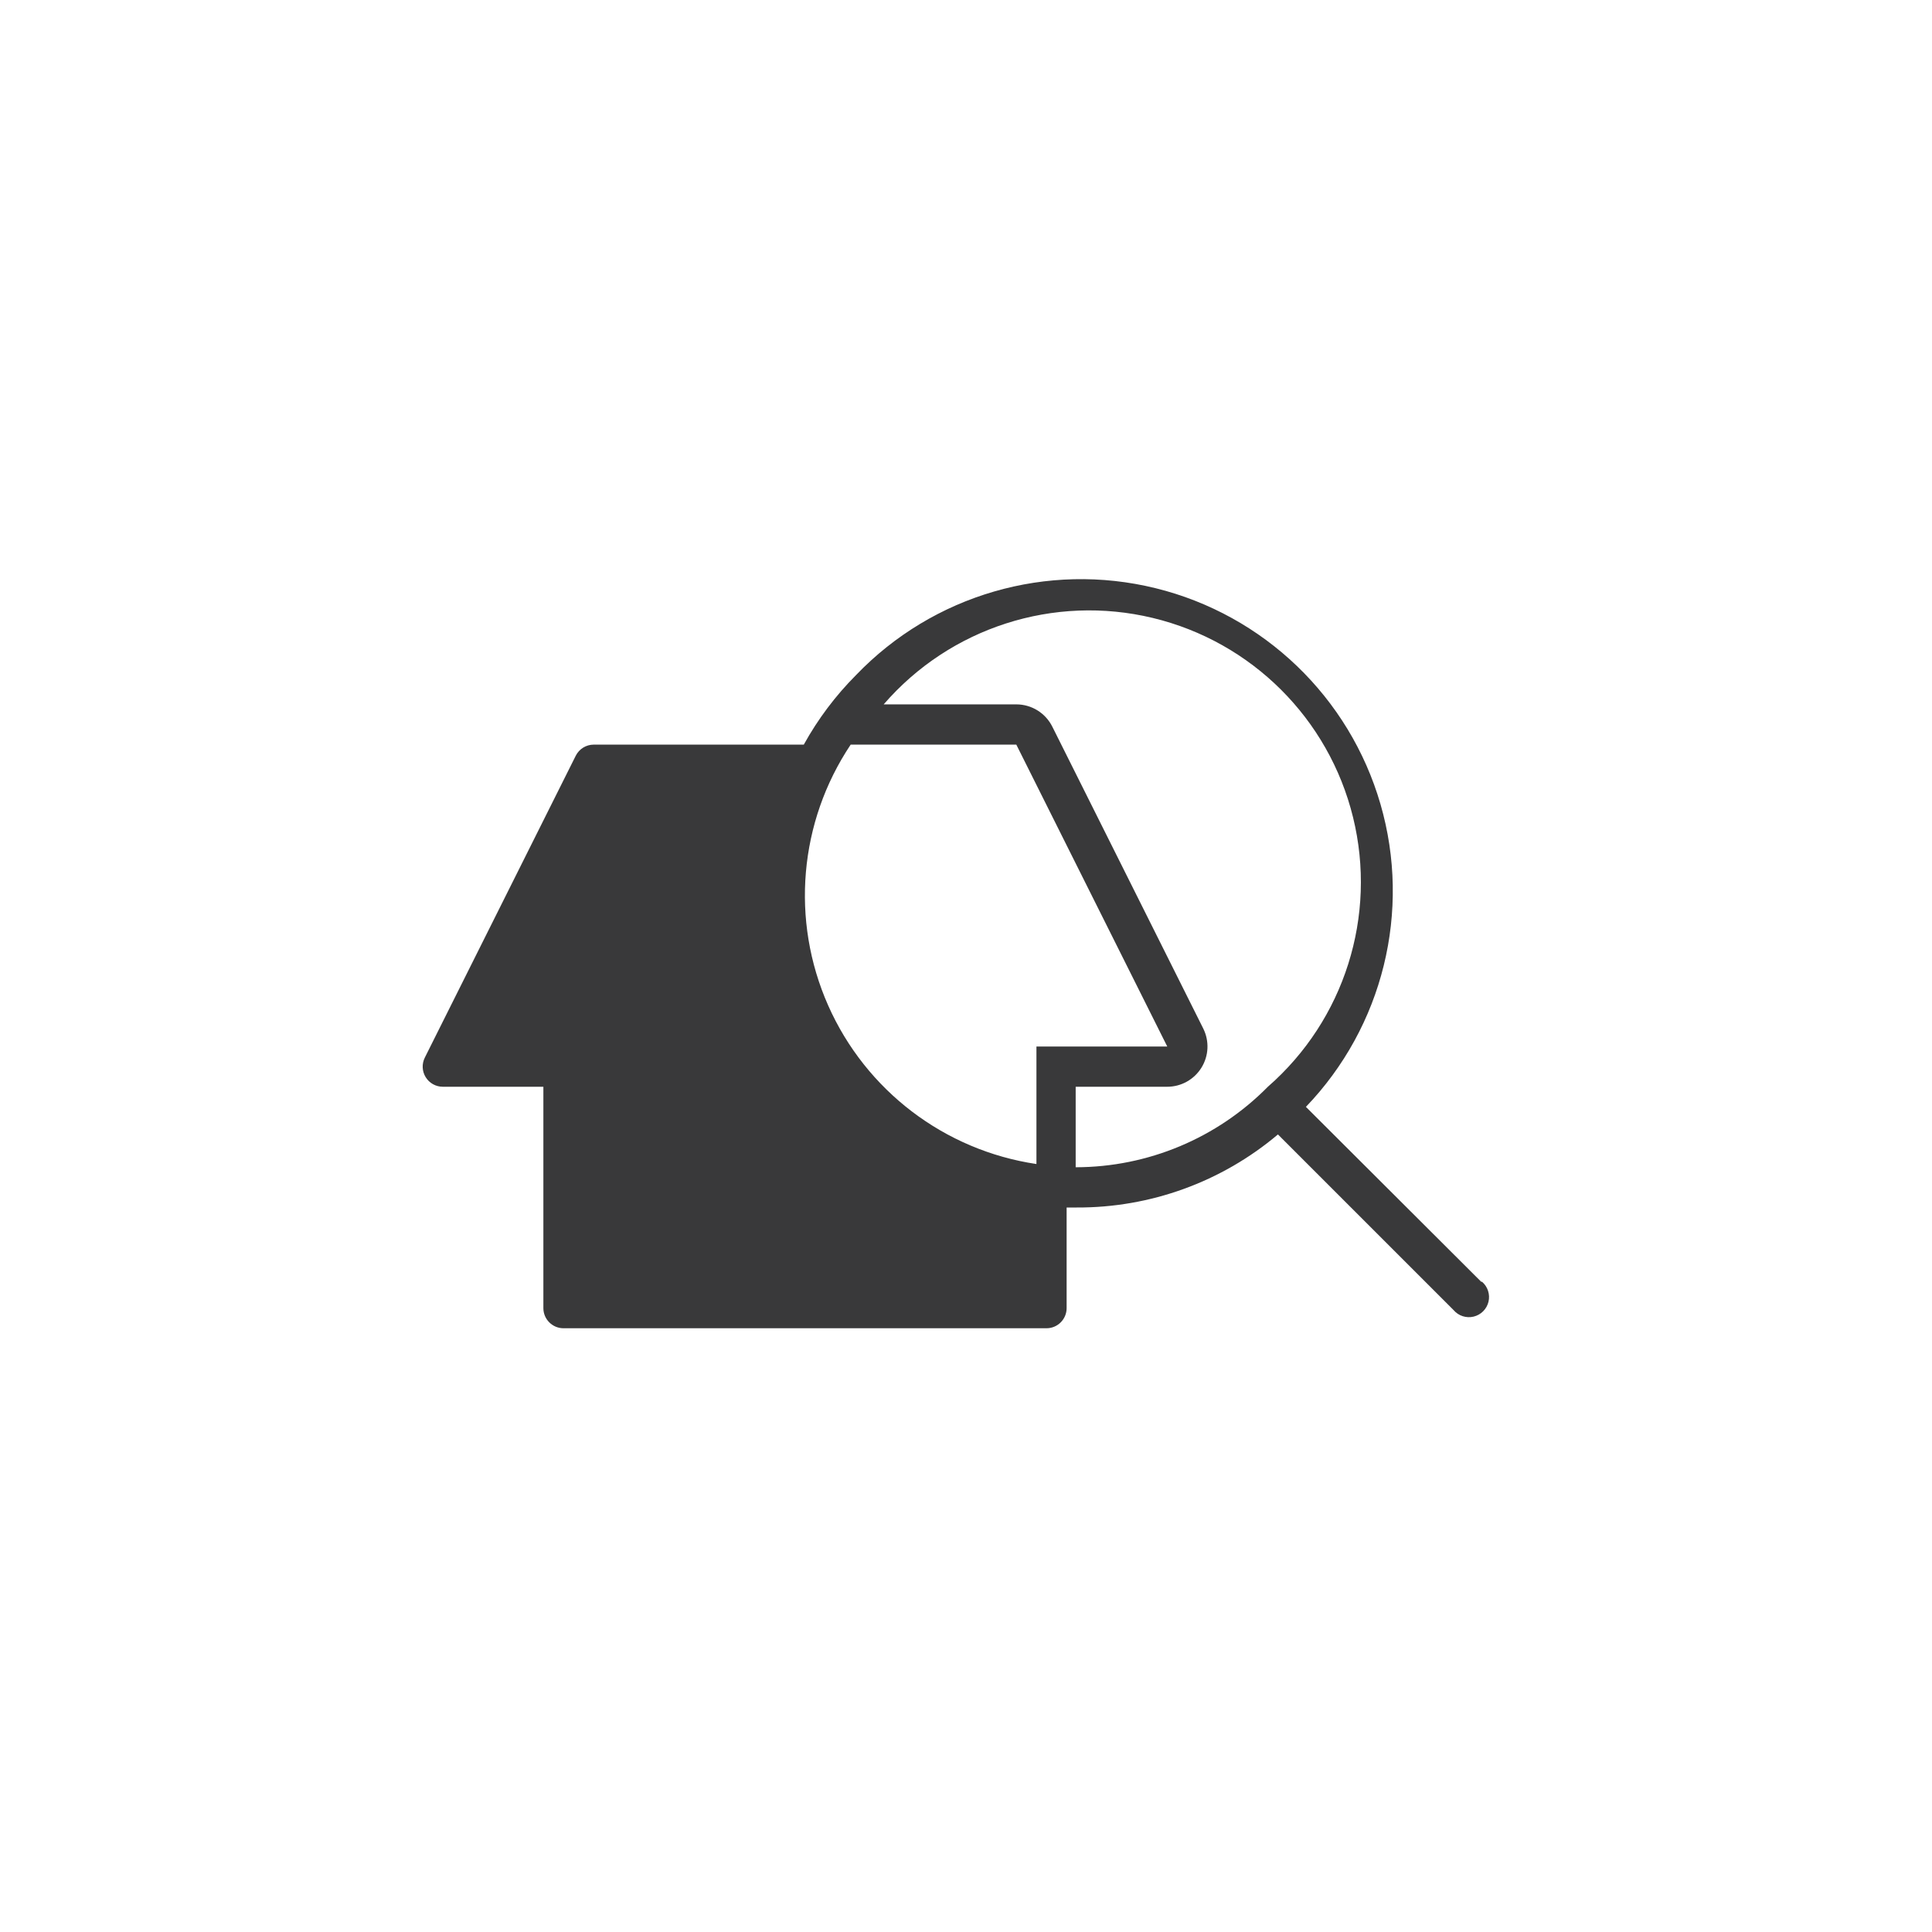 <?xml version="1.0" encoding="UTF-8"?>
<svg width="96px" height="96px" viewBox="0 0 96 96" version="1.1" xmlns="http://www.w3.org/2000/svg" xmlns:xlink="http://www.w3.org/1999/xlink">
    <title>pictograms/Marketing &amp; Payment/home_being_assessed</title>
    <g id="Symbols" stroke="none" stroke-width="1" fill="none" fill-rule="evenodd">
        <g id="pictograms/Marketing-&amp;-Payment/home-being-assessed" fill="#39393A">
            <path d="M73.6,63.69 L64.89,55 C68.723,51.008 70.136,45.273 68.595,39.957 C67.054,34.641 62.794,30.551 57.42,29.227 C52.046,27.904 46.373,29.548 42.54,33.54 C41.516,34.567 40.641,35.731 39.94,37 L29.5,37 C29.123,37.001 28.779,37.214 28.61,37.55 L21.11,52.55 C20.954,52.86 20.969,53.228 21.151,53.523 C21.332,53.819 21.653,53.999 22,54 L27,54 L27,65 C27,65.552 27.448,66 28,66 L52,66 C52.552,66 53,65.552 53,65 L53,60 L53.5,60 C57.159,60.017 60.704,58.73 63.5,56.37 L72.23,65.1 C72.474,65.385 72.858,65.51 73.223,65.422 C73.589,65.334 73.874,65.049 73.962,64.683 C74.05,64.318 73.925,63.934 73.64,63.69 L73.6,63.69 Z M51.5,52 L51.5,57.84 C46.928,57.16 43.023,54.186 41.151,49.96 C39.279,45.733 39.701,40.843 42.27,37 L50.5,37 L58,52 L51.5,52 Z M63,54 C60.479,56.556 57.04,57.997 53.45,58 L53.45,54 L58,54 C58.692,54 59.335,53.641 59.699,53.053 C60.064,52.465 60.098,51.73 59.79,51.11 L52.29,36.11 C51.952,35.43 51.259,35 50.5,35 L43.91,35 L43.91,35 C47.213,31.181 52.37,29.524 57.279,30.705 C62.188,31.886 66.028,35.707 67.232,40.611 C68.436,45.514 66.804,50.679 63,54 Z" id="●-Pictogram"></path>
        </g>
    </g>
</svg>